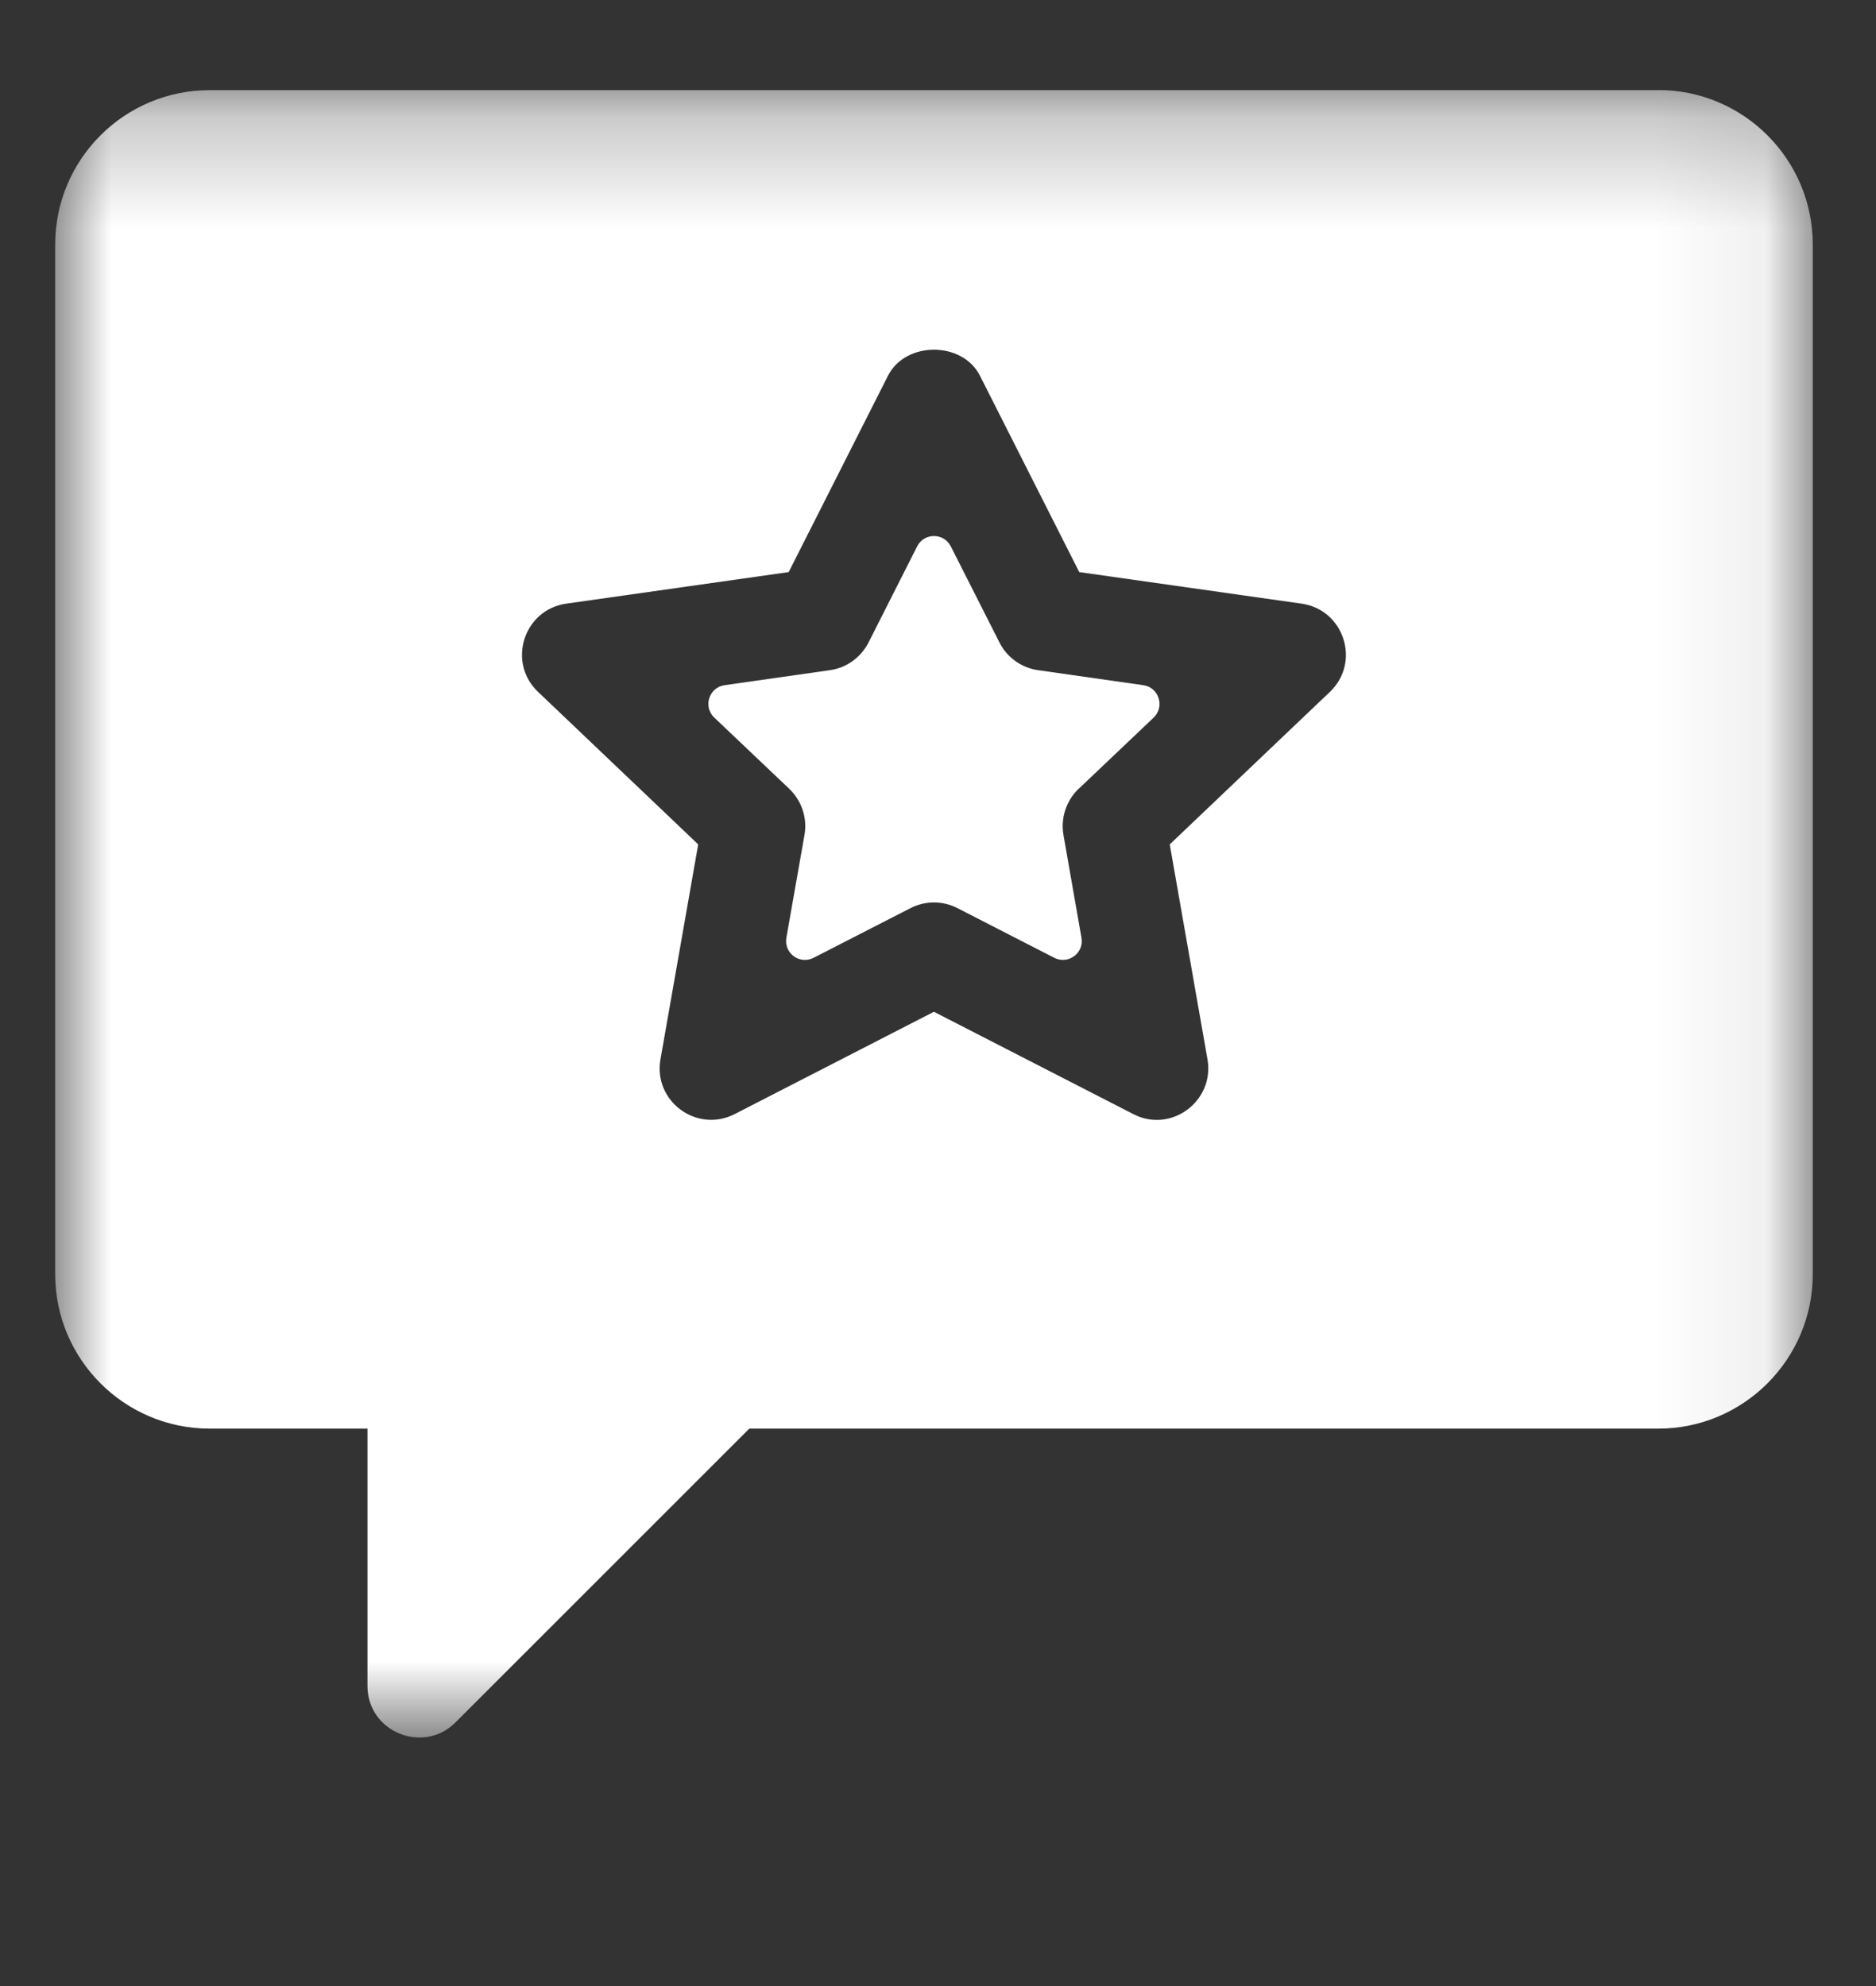 <svg xmlns="http://www.w3.org/2000/svg" xmlns:xlink="http://www.w3.org/1999/xlink" width="17" height="18" viewBox="0 0 17 18">
    <rect x="0" y="0" width="17" height="18" fill="#333333" stroke="none"/>
    <defs>
        <path id="zx1647z1va" d="M0 0.254L15.927 0.254 15.927 15.185 0 15.185z"/>
    </defs>
    <g fill="none" fill-rule="evenodd">
        <path fill="#FFF" d="M9.275 6.656l.68-.646c.102-.099.047-.273-.095-.293l-.953-.136c-.15-.021-.282-.115-.35-.251l-.441-.871c-.064-.125-.242-.125-.305 0l-.44.87c-.07.137-.2.231-.351.252l-.954.136c-.141.02-.197.194-.094.293l.68.646c.113.108.165.265.138.419l-.164.931c-.024.14.12.246.246.182l.878-.45c.134-.069.293-.069.427 0l.877.45c.126.064.271-.043.246-.182l-.163-.931c-.027-.154.025-.311.138-.42" transform="translate(.5 .493)"/>
        <g transform="translate(.5 .493) translate(0 .07)">
            <mask id="qab4czesqb" fill="#fff">
                <use xlink:href="#zx1647z1va"/>
            </mask>
            <path fill="#FFF" d="M11.551 5.708L10.1 7.09l.342 1.948c.066.379-.331.674-.673.496l-1.806-.927-1.805.927c-.343.176-.74-.116-.673-.496l.342-1.948-1.451-1.382c-.283-.269-.13-.745.255-.8l2.016-.286.9-1.78c.159-.314.674-.314.833 0l.9 1.78 2.015.286c.385.055.539.531.256.8M14.527.254H1.4C.628.254 0 .88 0 1.654v9.331c0 .772.628 1.4 1.4 1.4h1.43v2.333c0 .416.506.622.797.33l2.663-2.663h8.237c.772 0 1.4-.628 1.4-1.4V1.653c0-.772-.628-1.4-1.4-1.4" mask="url(#qab4czesqb)"/>
        </g>
    </g>
</svg>
